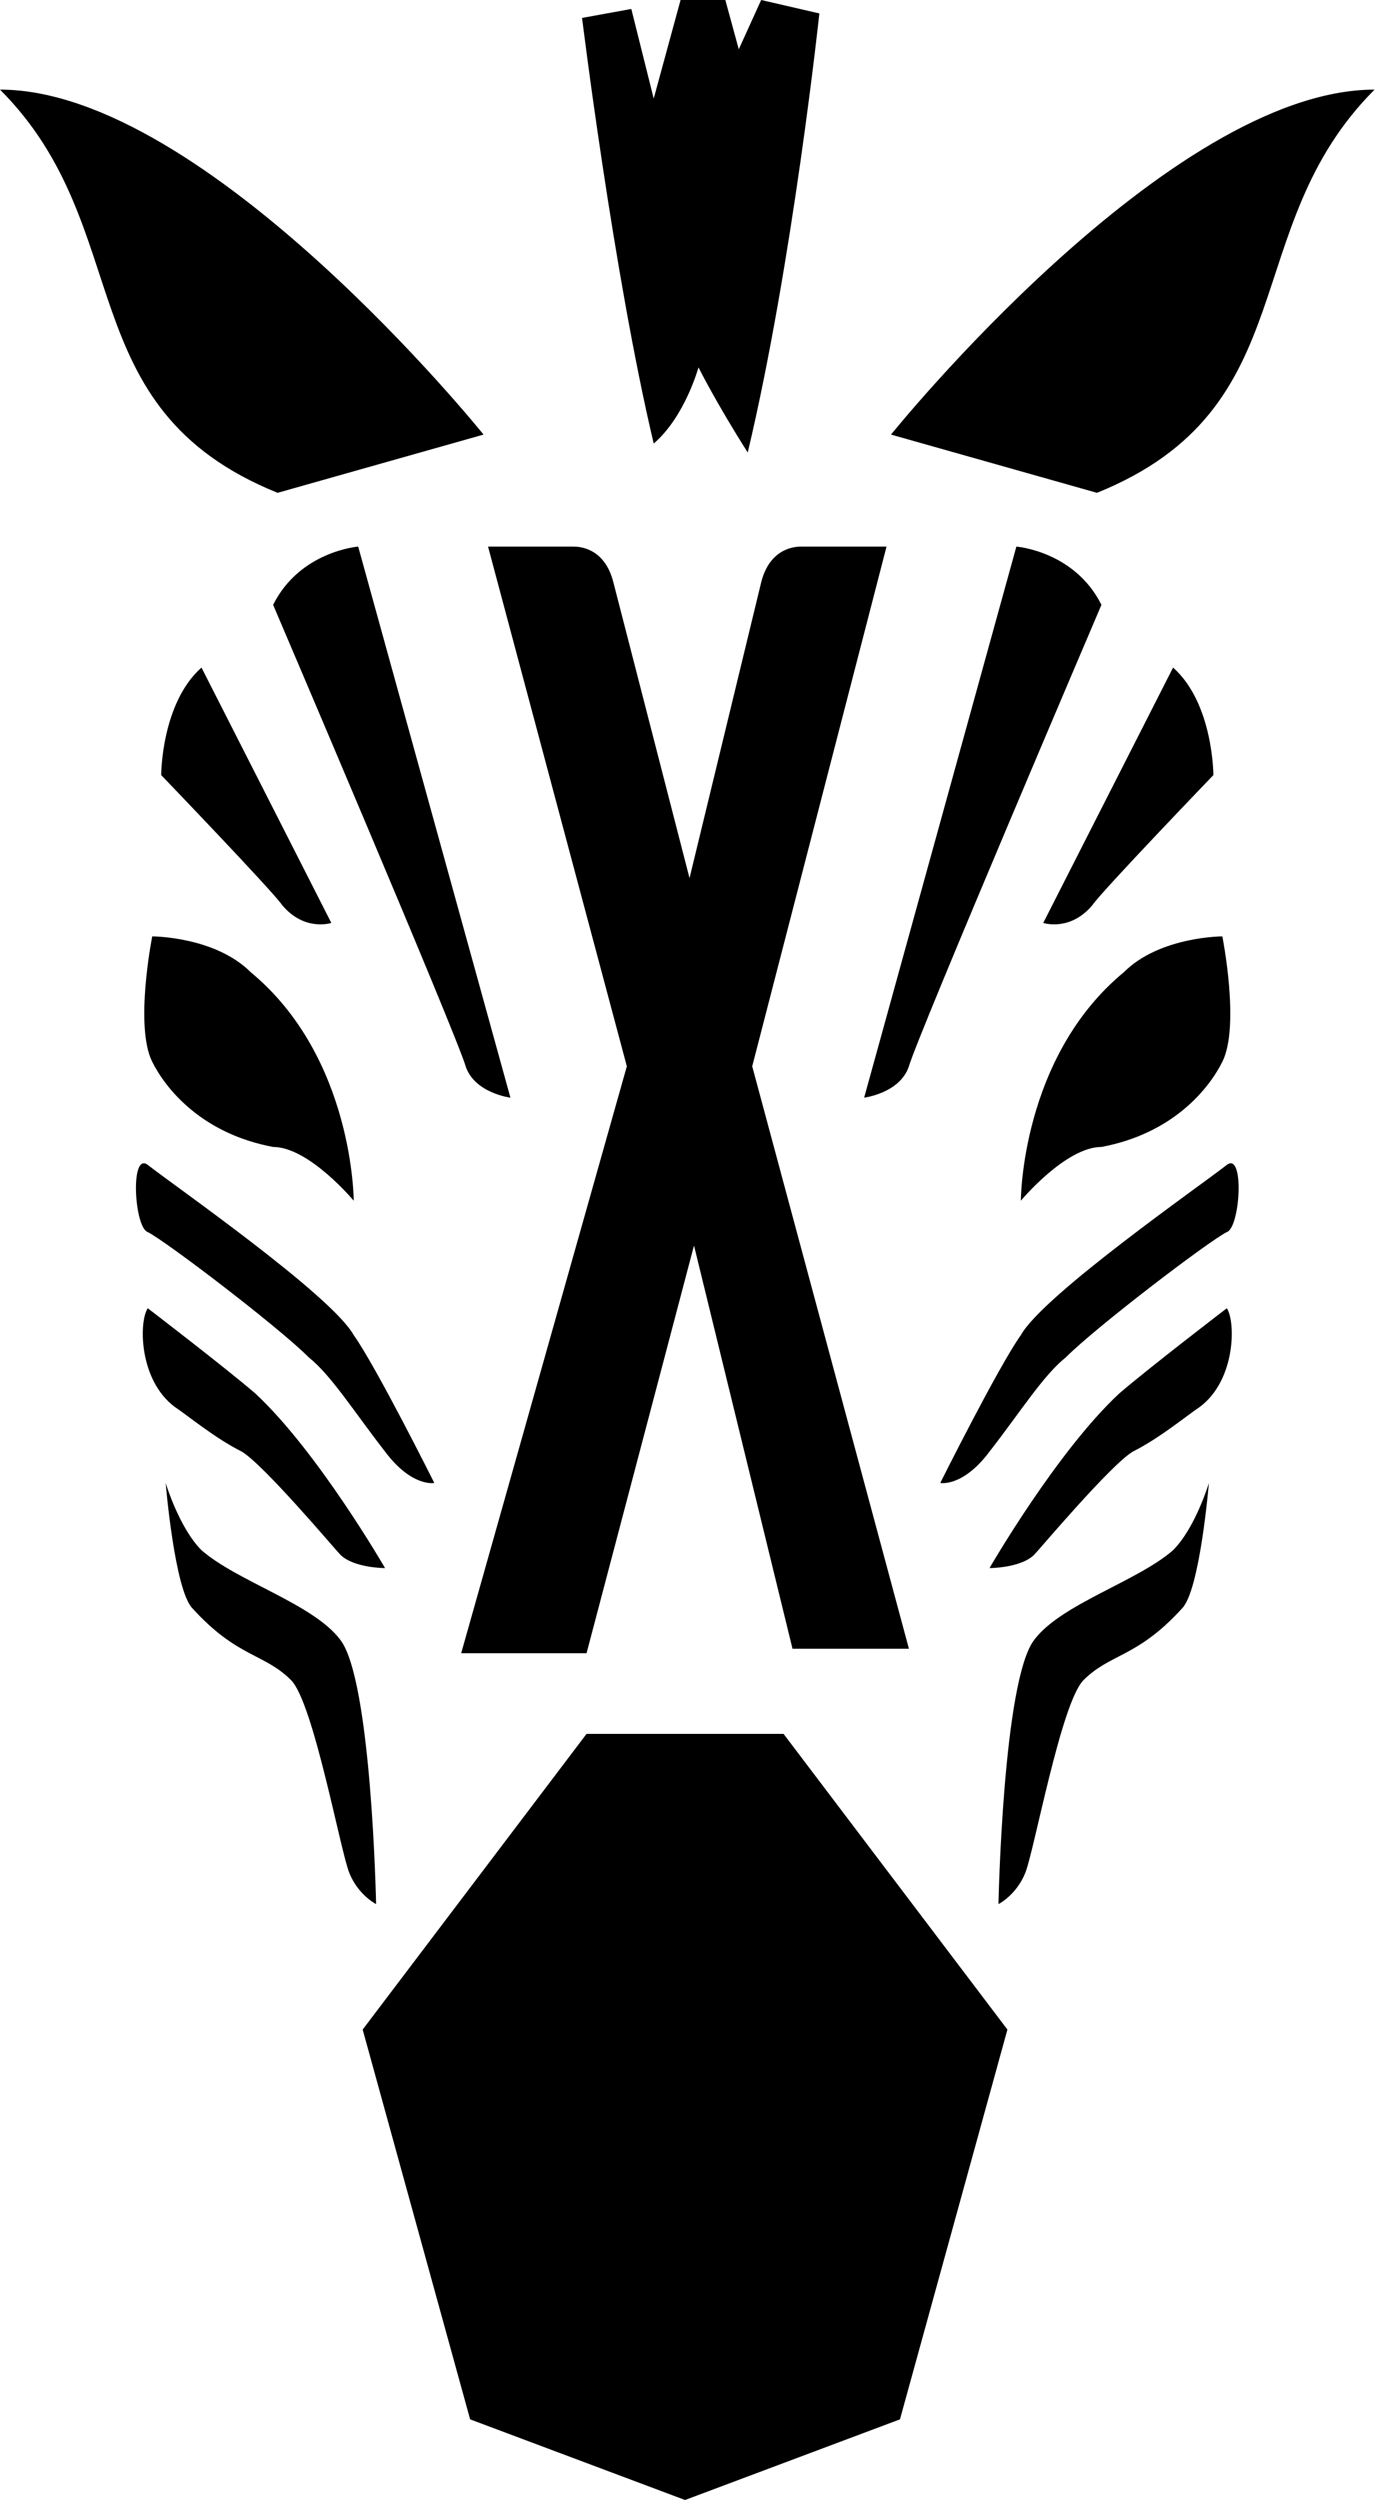<?xml version="1.0"?>
<svg width="31" height="55.8" xmlns="http://www.w3.org/2000/svg" xmlns:svg="http://www.w3.org/2000/svg">
 <style type="text/css">.st0{fill:#58297B;}
	.st1{fill:#231F20;}
	.st2{fill:#5CC6CA;}
	.st3{fill:#FFFFFF;}
	.st4{fill:#010101;}</style>
 <g>
  <title>Layer 1</title>
  <g id="svg_1">
   <g id="svg_2">
    <path id="svg_3" d="m13.1,36.9l-2.8,0l3.7,-13.1l-3.1,-11.6l1.9,0c0.1,0 0.7,0 0.9,0.8l1.7,6.6l1.6,-6.6c0.2,-0.8 0.8,-0.8 0.9,-0.8l1.9,0l-3,11.6l3.5,13l-2.6,0l-2.2,-9l-2.4,9.1z"/>
    <g id="svg_4">
     <path id="svg_5" d="m14.6,9.9c-0.9,-3.8 -1.6,-9.5 -1.6,-9.5l1.1,-0.2l0.5,2l0.6,-2.2l1,0l0.3,1.1l0.5,-1.1l1.3,0.3c0,0 -0.6,5.6 -1.6,9.8c-0.7,-1.1 -1.1,-1.9 -1.1,-1.9s-0.3,1.1 -1,1.7z"/>
     <polygon id="svg_6" points="17.5,38.7 17.6,38.7 17.5,38.7 13.1,38.7 13.1,38.7 13.1,38.7 8.1,45.3 10.5,54 15.3,55.8 15.3,55.7 15.3,55.8 20.1,54 22.5,45.3 "/>
     <g id="svg_7">
      <path id="svg_8" d="m19.9,9.7c0,0 6.2,-7.7 10.8,-7.7c-3.1,3.1 -1.5,7.1 -6.2,9l-4.6,-1.3z"/>
      <g id="svg_9">
       <path id="svg_10" d="m22.8,26.8c0,0 1,-1.2 1.8,-1.2c1.6,-0.3 2.4,-1.3 2.7,-1.9c0.4,-0.8 0,-2.8 0,-2.8s-1.4,0 -2.2,0.8c-2.3,1.9 -2.3,5.1 -2.3,5.1z"/>
       <path id="svg_11" d="m21,33.1c0,0 1.3,-2.6 1.8,-3.3c0.5,-0.9 4.1,-3.4 4.6,-3.8c0.4,-0.3 0.3,1.4 0,1.5c-0.4,0.2 -2.9,2.1 -3.6,2.8c-0.5,0.4 -1,1.2 -1.7,2.1c-0.6,0.8 -1.1,0.7 -1.1,0.7z"/>
       <path id="svg_12" d="m22.1,35c0,0 1.5,-2.6 2.9,-3.9c0.7,-0.6 2.4,-1.9 2.4,-1.9c0.2,0.3 0.2,1.6 -0.6,2.2c-0.3,0.2 -0.9,0.7 -1.5,1c-0.5,0.3 -2.1,2.2 -2.2,2.3c-0.3,0.3 -1,0.3 -1,0.3z"/>
       <path id="svg_13" d="m27,33.1c0,0 -0.3,1 -0.8,1.5c-0.8,0.7 -2.5,1.2 -3.1,2c-0.7,0.9 -0.8,5.9 -0.8,5.9s0.4,-0.2 0.6,-0.7c0.2,-0.5 0.8,-3.8 1.3,-4.3c0.6,-0.6 1.2,-0.5 2.2,-1.6c0.4,-0.4 0.6,-2.8 0.6,-2.8z"/>
       <path id="svg_14" d="m22.7,12.2l-3.4,12.3c0,0 0.8,-0.1 1,-0.7c0.2,-0.7 4.3,-10.3 4.3,-10.3c-0.6,-1.2 -1.9,-1.3 -1.9,-1.3z"/>
       <path id="svg_15" d="m26.2,14.9l-2.9,5.7c0,0 0.6,0.2 1.1,-0.4c0.2,-0.3 2.7,-2.9 2.7,-2.9s0,-1.6 -0.9,-2.4z"/>
      </g>
     </g>
     <g id="svg_16">
      <path id="svg_17" d="m10.8,9.7c0,0 -6.2,-7.7 -10.8,-7.7c3.1,3.1 1.5,7.1 6.2,9l4.6,-1.3z"/>
      <g id="svg_18">
       <path id="svg_19" d="m7.9,26.8c0,0 -1,-1.2 -1.8,-1.2c-1.6,-0.3 -2.4,-1.3 -2.7,-1.9c-0.4,-0.8 0,-2.8 0,-2.8s1.4,0 2.2,0.8c2.3,1.9 2.3,5.1 2.3,5.1z"/>
       <path id="svg_20" d="m9.7,33.1c0,0 -1.3,-2.6 -1.8,-3.3c-0.5,-0.9 -4.1,-3.4 -4.6,-3.8c-0.4,-0.3 -0.3,1.4 0,1.5c0.4,0.2 2.9,2.1 3.6,2.8c0.5,0.4 1,1.2 1.7,2.1c0.6,0.8 1.1,0.7 1.1,0.7z"/>
       <path id="svg_21" d="m8.6,35c0,0 -1.5,-2.6 -2.9,-3.9c-0.7,-0.6 -2.4,-1.9 -2.4,-1.9c-0.2,0.3 -0.2,1.6 0.6,2.2c0.3,0.2 0.9,0.7 1.5,1c0.5,0.3 2.1,2.2 2.2,2.3c0.3,0.3 1,0.3 1,0.3z"/>
       <path id="svg_22" d="m3.7,33.1c0,0 0.3,1 0.8,1.5c0.8,0.7 2.5,1.2 3.1,2c0.7,0.9 0.8,5.9 0.8,5.9s-0.4,-0.2 -0.6,-0.7c-0.2,-0.5 -0.8,-3.8 -1.3,-4.3c-0.6,-0.6 -1.2,-0.5 -2.2,-1.6c-0.4,-0.4 -0.6,-2.8 -0.6,-2.8z"/>
       <path id="svg_23" d="m8,12.2l3.4,12.3c0,0 -0.8,-0.1 -1,-0.7c-0.2,-0.7 -4.3,-10.3 -4.3,-10.3c0.6,-1.2 1.9,-1.3 1.9,-1.3z"/>
       <path id="svg_24" d="m4.5,14.9l2.9,5.7c0,0 -0.6,0.2 -1.1,-0.4c-0.2,-0.3 -2.7,-2.9 -2.7,-2.9s0,-1.6 0.9,-2.4z"/>
      </g>
     </g>
    </g>
   </g>
  </g>
 </g>
</svg>